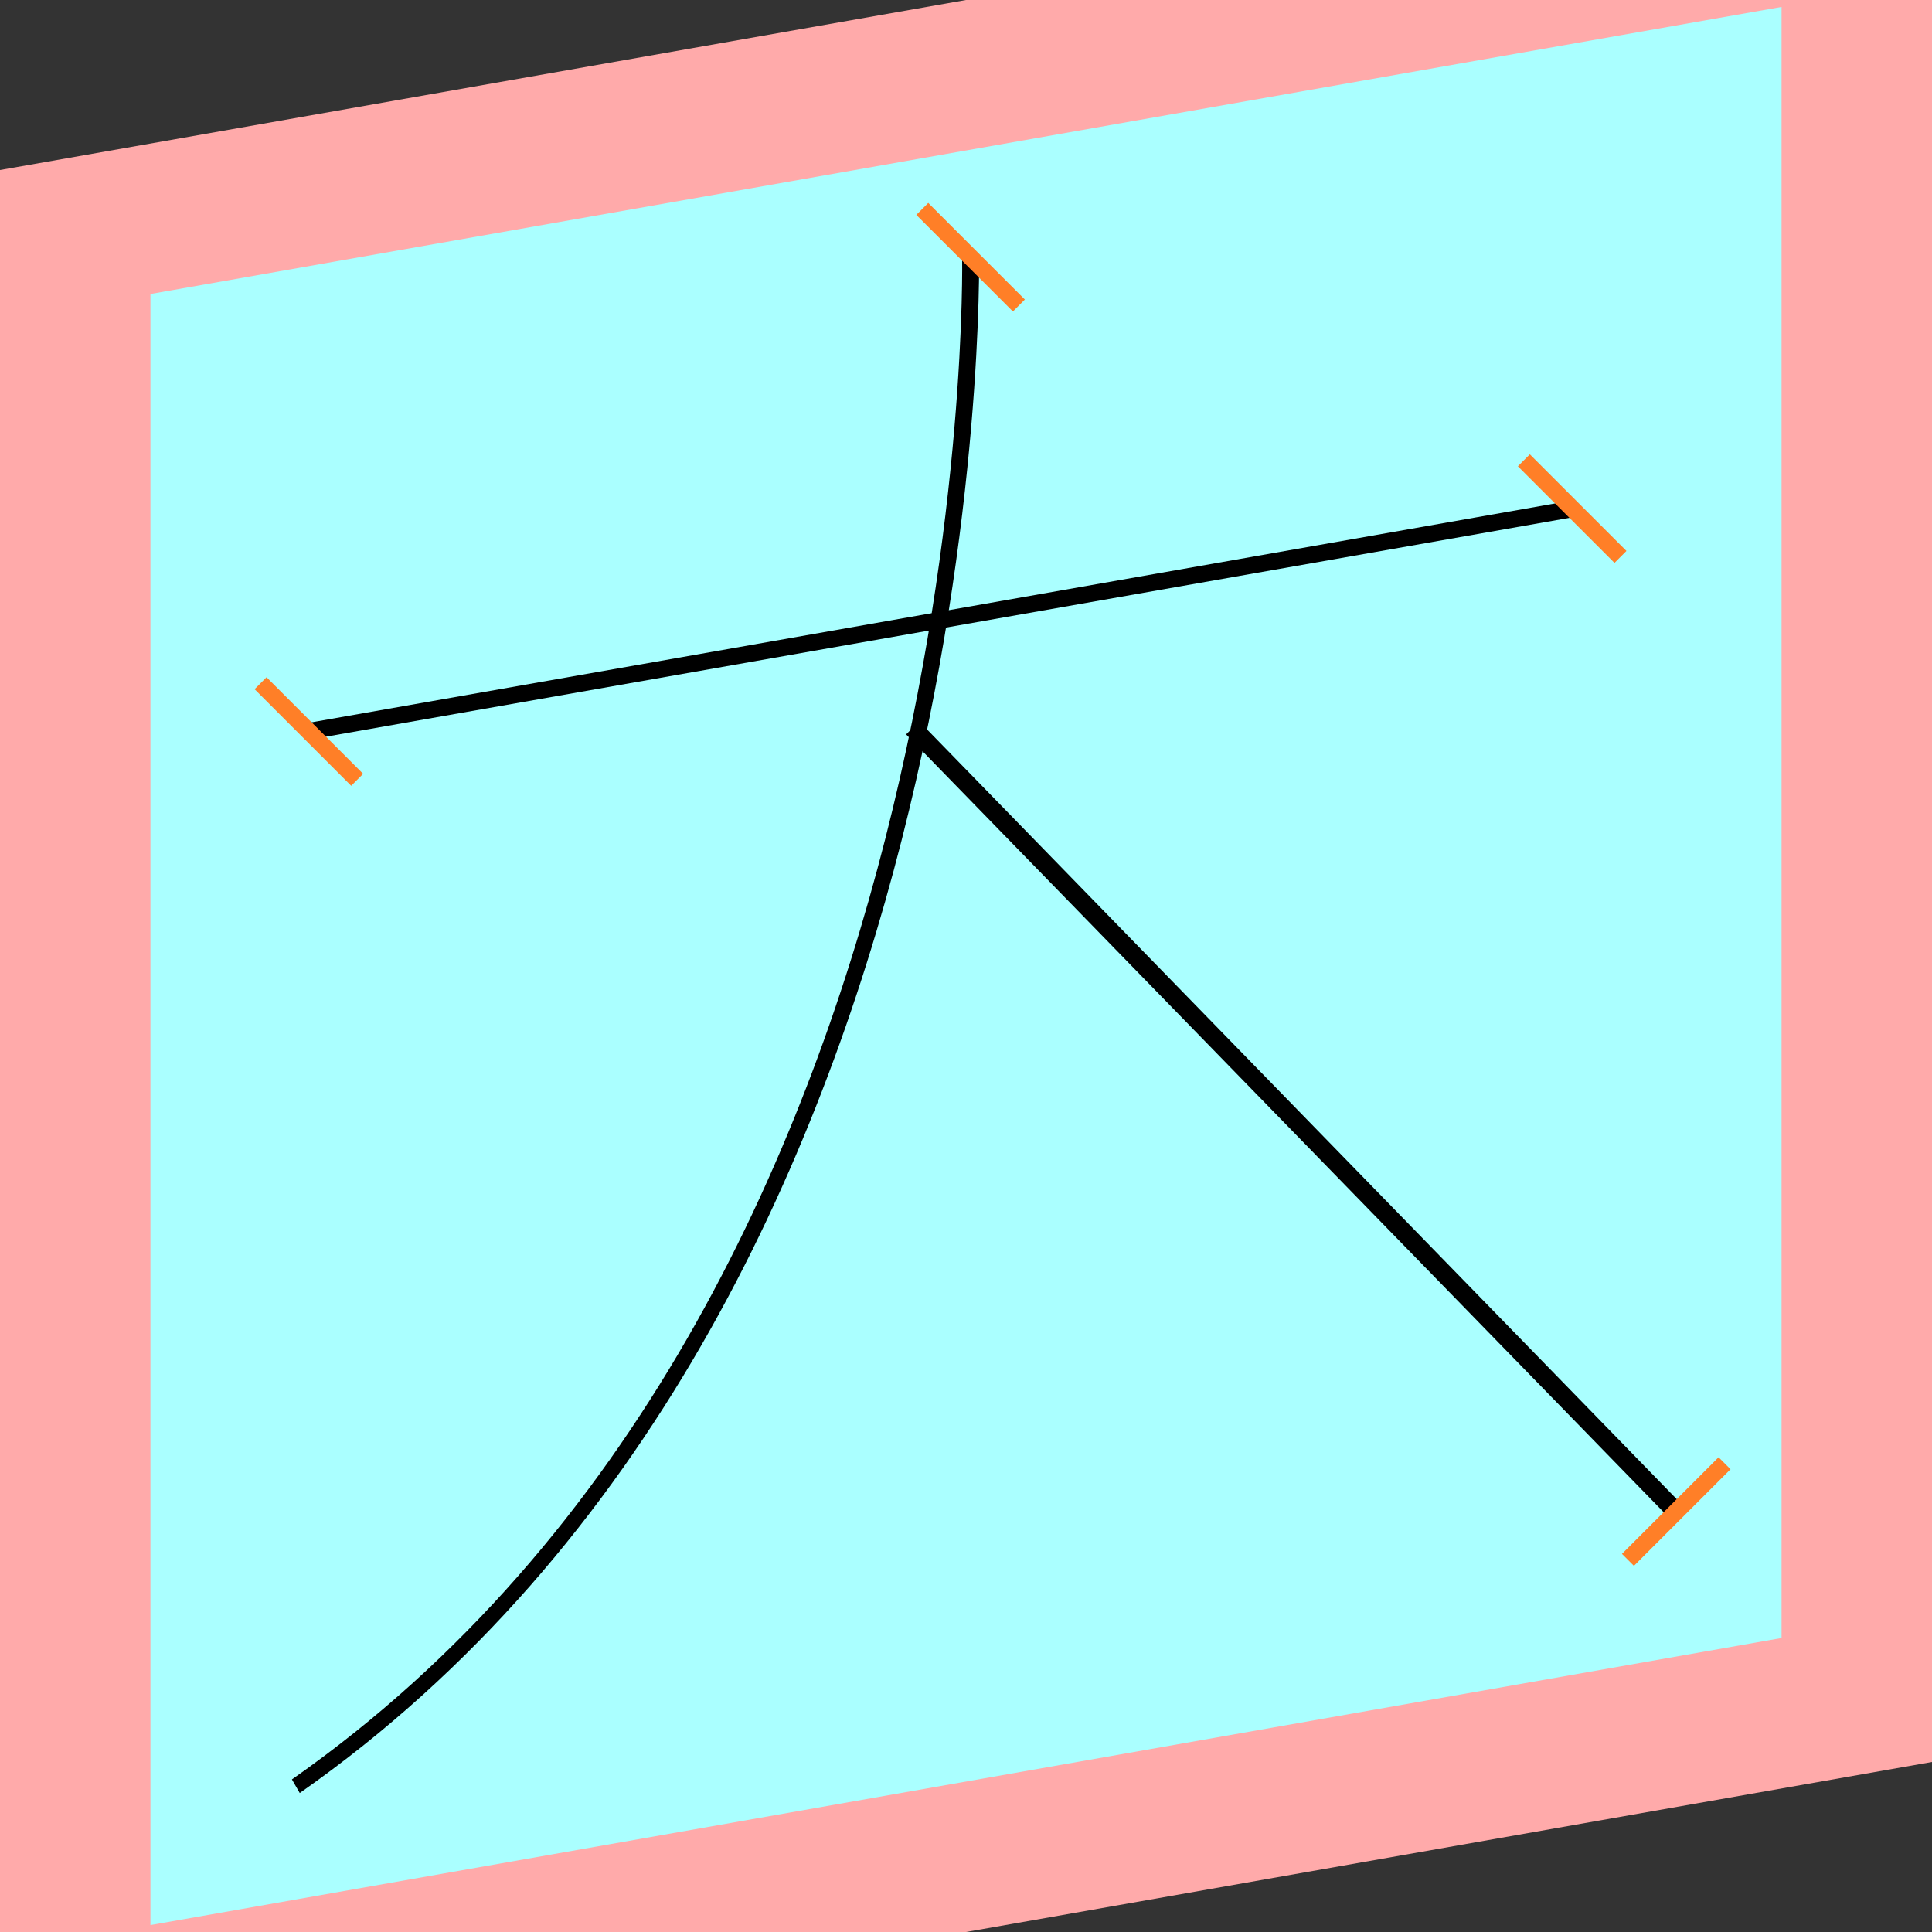 <?xml version="1.0" encoding="UTF-8"?>
<svg width="32mm" height="32mm" version="1.1" viewBox="-4 -4 8 8" xmlns="http://www.w3.org/2000/svg">
    <rect x="-4" y="-4" width="8" height="8" fill="#333333" stroke="none"/>
    <g transform="matrix(1 -0.176 0 1 0 0)">
        <path fill="#faa" d="m-4 -4 h8v8h-8" />
        <path fill="#aff" d="m-3.377 -3.377 h6.754 v6.754 h-6.754" />
        <g fill="none" stroke="#000" stroke-width=".07" id="glyph">
            <path d="M-2.721-1.451h5.231" />
            <path d="M0.019-2.932s0.08 4.333-2.794 5.84" />
            <path d="M-0.221-1.025l3.162 3.803" />
        </g>
    </g>
    <g stroke="#ff7f27" stroke-width=".07" id="slabs">
        <path d="m -2.721 -0.971 0.2 0.2 -0.4 -0.4 z" />
        <path d="m 2.510 -1.894 0.2 0.2 -0.4 -0.4 z" />
        <path d="m 0.019 -2.935 0.2 0.2 -0.4 -0.4 z" />
        <path d="m 2.941 2.259 0.2 -0.2 -0.4 0.4 z" />
    </g>
</svg>